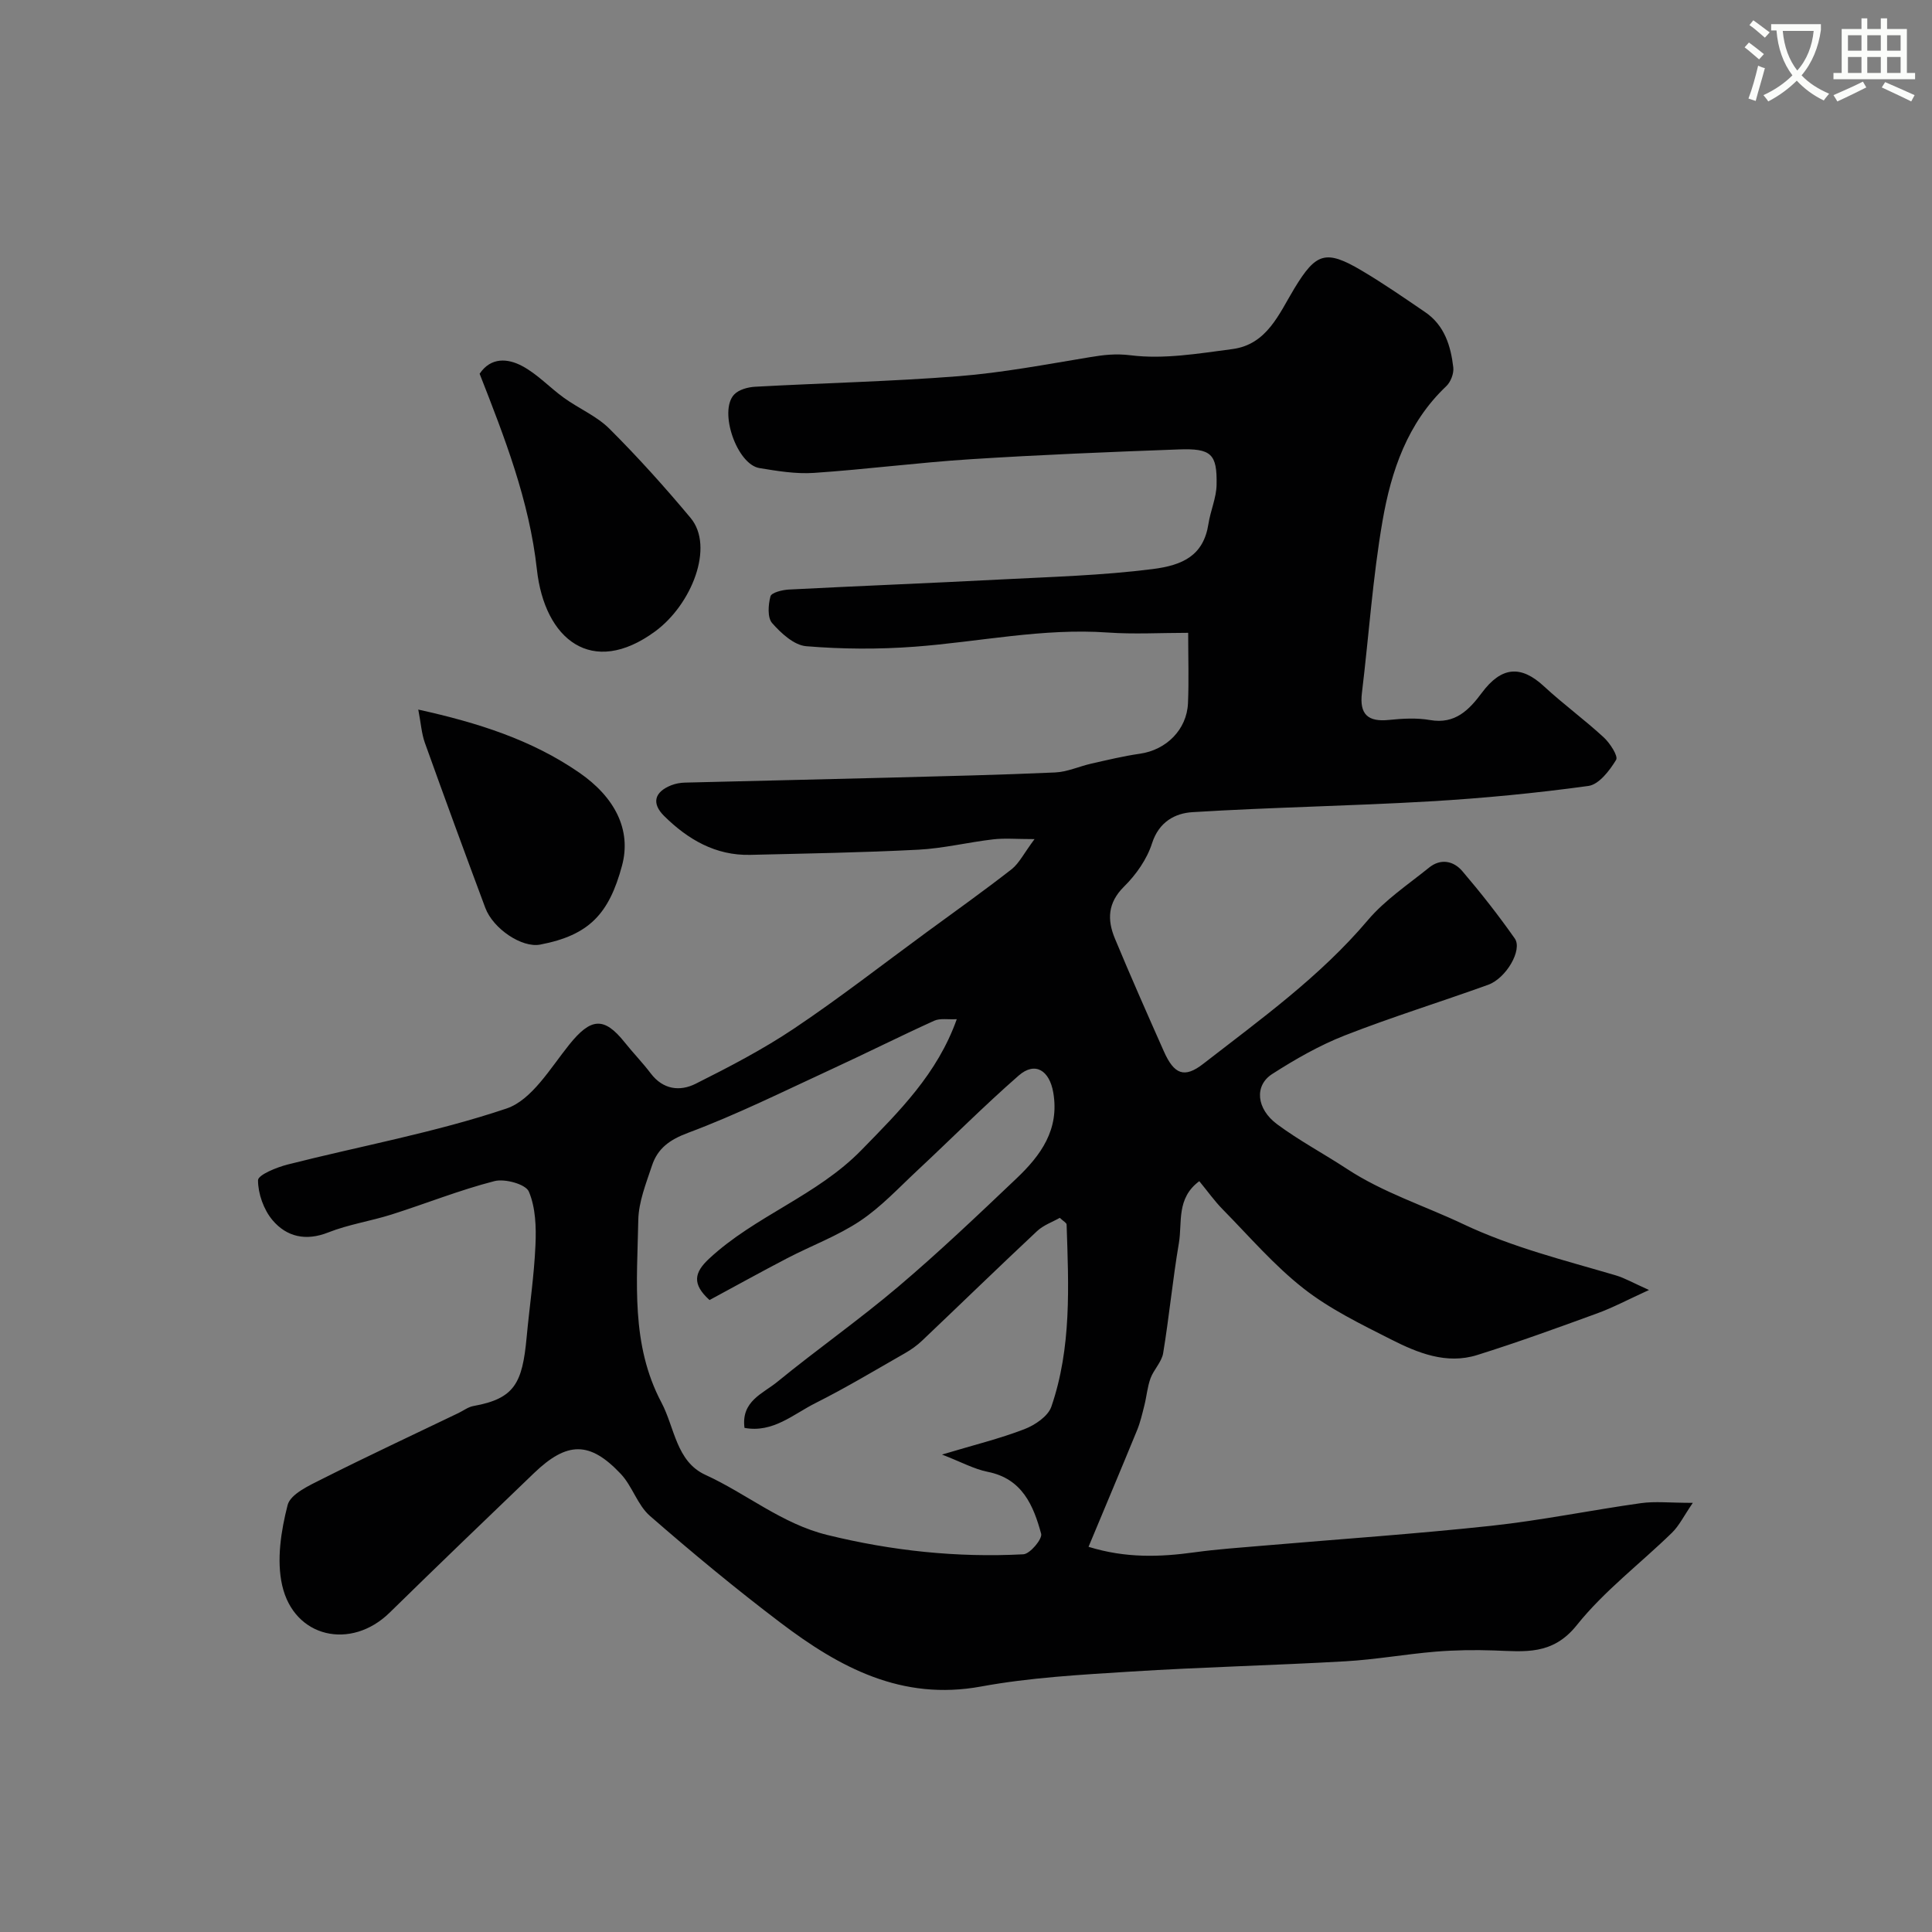 <svg enable-background="new 0 0 400 400" viewBox="0 0 400 400" xmlns="http://www.w3.org/2000/svg"><rect x="0" y="0" width="400" height="400" fill="#808080" stroke="none"/><path d="m362.1 8.8c1.1.8 2.1 1.6 3.1 2.4l-1 1.1c-1.3-1.1-2.3-2-3-2.5zm1.9 4.8c.5.2.9.4 1.4.5-.6 2.3-1.3 4.5-1.9 6.8l-1.5-.5c.8-2.1 1.4-4.3 2-6.8zm-1-9.4c1.3.9 2.4 1.8 3.4 2.5l-1 1.1c-1.4-1.2-2.4-2.1-3.2-2.6zm3.7 2.2v-1.4h10.3v1.2c-.5 3.6-1.8 6.8-4 9.4 1.5 1.6 3.4 2.8 5.7 3.8-.3.4-.7.8-1.1 1.4-2.3-1.1-4.1-2.5-5.6-4.1-1.6 1.6-3.6 3.1-5.9 4.3-.3-.5-.7-.9-1-1.3 2.4-1.1 4.4-2.5 6-4.1-1.9-2.5-3-5.6-3.3-9.3h-1.1zm8.8 0h-6.4c.3 3.3 1.3 6 3 8.2 2-2.2 3.1-5.1 3.4-8.2z" fill="#fbfcfa"/><path d="m385.3 3.8h1.3v2.2h2.8v-2.2h1.3v2.2h4.1v9.1h1.7v1.3h-16.9v-1.3h1.7v-9.1h4.1v-2.2zm.4 13.1.7 1.2c-1.8.9-3.8 1.9-6 2.9-.2-.4-.5-.8-.8-1.3 2.3-1 4.3-1.9 6.1-2.8zm-3.1-6.4h2.8v-3.2h-2.8zm0 4.6h2.8v-3.3h-2.8zm4-4.6h2.8v-3.2h-2.8zm0 4.6h2.8v-3.3h-2.8zm3.7 1.9c2.1.9 4.1 1.8 6.1 2.7l-.7 1.3c-2.2-1.1-4.2-2-6.1-2.9zm3.2-9.7h-2.8v3.2h2.8zm-2.8 7.8h2.8v-3.3h-2.8z" fill="#fbfcfa"/><g fill="#010102"><path d="m214.19 173.73c-3.76 0-6.19-.23-8.57.05-5.18.6-10.3 1.87-15.48 2.14-11.59.6-23.2.79-34.8 1.07-7.19.17-12.92-3.19-17.83-8.04-2.67-2.64-2.02-4.99 1.47-6.37.89-.35 1.9-.53 2.85-.55 14.1-.36 28.2-.66 42.3-1.03 11.44-.3 22.87-.56 34.3-1.07 2.54-.11 5.02-1.27 7.55-1.84 3.33-.75 6.66-1.56 10.03-2.04 5.44-.78 9.71-4.97 9.95-10.47.2-4.63.04-9.28.04-14.56-5.75 0-11.21.32-16.61-.06-13.49-.96-26.65 1.93-39.97 2.93-7.47.56-15.05.52-22.51-.1-2.51-.21-5.2-2.68-7.05-4.79-1-1.14-.81-3.79-.34-5.54.21-.77 2.44-1.33 3.78-1.4 14.58-.75 29.17-1.32 43.75-2.08 10.54-.55 21.13-.83 31.59-2.16 6.32-.8 10.55-2.84 11.56-9.38.42-2.71 1.63-5.36 1.68-8.05.13-6.43-1.09-7.59-7.87-7.34-14.37.53-28.75 1.11-43.1 2.03-10.82.69-21.59 2.1-32.41 2.83-3.72.25-7.55-.39-11.27-1-4.67-.77-8.48-11.79-5.23-15.23.96-1.02 2.85-1.53 4.35-1.61 14.03-.77 28.09-1.08 42.09-2.18 9.1-.72 18.13-2.44 27.15-3.93 2.88-.48 5.37-.79 8.52-.4 6.87.86 14.07-.37 21.06-1.29 7.17-.95 9.65-7.33 12.82-12.56 4.47-7.36 6.46-8.12 13.98-3.66 4.49 2.66 8.79 5.64 13.1 8.58 4 2.72 5.3 6.99 5.82 11.45.14 1.25-.54 3.02-1.47 3.89-8.03 7.6-11.39 17.55-13.18 27.87-2.04 11.77-2.83 23.75-4.27 35.63-.54 4.47 1.28 6.04 5.64 5.58 2.8-.29 5.73-.45 8.48.03 5.19.91 8.09-2.13 10.7-5.63 4.04-5.43 8.06-5.82 12.88-1.35 3.98 3.68 8.38 6.89 12.36 10.56 1.3 1.2 3.04 3.88 2.57 4.66-1.34 2.21-3.55 5.1-5.73 5.4-10.91 1.5-21.91 2.56-32.91 3.2-16.35.95-32.74 1.22-49.08 2.23-3.57.22-6.93 1.98-8.36 6.44-1.05 3.29-3.3 6.5-5.79 8.96-3.42 3.38-3.51 6.9-1.9 10.77 3.25 7.82 6.68 15.57 10.12 23.32 2.13 4.81 4.25 5.66 8.16 2.62 11.91-9.25 24.19-18.06 34.07-29.73 3.56-4.21 8.35-7.39 12.69-10.9 2.41-1.95 5.08-1.4 6.9.74 3.82 4.48 7.47 9.12 10.85 13.94 1.64 2.35-1.78 8.23-5.51 9.58-9.87 3.56-19.91 6.66-29.67 10.48-5.26 2.06-10.27 4.93-15.04 7.99-3.73 2.39-3.3 7.2 1.01 10.4 4.57 3.39 9.65 6.09 14.42 9.22 7.51 4.94 16.05 7.64 24.05 11.43 10.26 4.86 20.97 7.49 31.65 10.64 1.85.55 3.57 1.55 6.88 3.03-4.3 1.96-7.44 3.64-10.76 4.85-8.22 3-16.45 5.99-24.8 8.61-6.4 2.01-12.36-.44-17.92-3.26-6.21-3.15-12.62-6.26-18.05-10.52-6.11-4.79-11.26-10.81-16.74-16.38-1.69-1.72-3.1-3.72-4.84-5.83-4.8 3.55-3.5 8.57-4.22 12.79-1.29 7.57-2.01 15.24-3.26 22.81-.3 1.83-1.95 3.4-2.62 5.22-.65 1.78-.8 3.74-1.27 5.6-.43 1.71-.83 3.46-1.49 5.09-3.26 7.95-6.6 15.87-10.07 24.19 7.7 2.38 14.78 2.13 21.95 1.14 4.72-.65 9.48-.97 14.23-1.38 15.73-1.35 31.5-2.42 47.19-4.11 10.38-1.12 20.66-3.24 31.01-4.69 2.91-.41 5.92-.06 10.73-.06-1.89 2.76-2.83 4.73-4.29 6.16-6.57 6.41-14.06 12.06-19.74 19.17-5.02 6.28-10.8 5.45-17.12 5.23-4.04-.14-8.11-.08-12.14.25-6.21.52-12.37 1.63-18.58 1.99-14.86.85-29.75 1.2-44.6 2.14-10.32.65-20.73 1.22-30.87 3.08-16.45 3.03-29.34-3.95-41.54-13.2-9.28-7.03-18.26-14.47-27.04-22.12-2.58-2.25-3.64-6.16-6.04-8.7-6.42-6.81-11.11-6.74-17.97-.15-9.99 9.59-19.99 19.19-29.88 28.88-7.98 7.82-19.78 5.24-22.25-5.65-1.19-5.24-.24-11.29 1.13-16.63.59-2.29 4.5-4.06 7.22-5.43 9.31-4.69 18.76-9.1 28.16-13.62 1.03-.5 2.01-1.26 3.1-1.45 8.51-1.53 10.12-4.73 11-14.18.59-6.37 1.55-12.72 1.83-19.11.17-3.72.04-7.79-1.37-11.11-.65-1.53-4.97-2.72-7.13-2.16-7.21 1.85-14.17 4.65-21.29 6.91-4.33 1.37-8.9 2.05-13.1 3.71-4.66 1.85-8.63.91-11.55-2.54-1.82-2.16-3-5.47-3-8.26 0-1.11 3.85-2.68 6.14-3.26 15.12-3.84 30.57-6.63 45.3-11.59 5.24-1.76 9.08-8.35 12.98-13.21 4.46-5.55 7.19-5.9 11.51-.47 1.74 2.18 3.7 4.19 5.39 6.42 2.55 3.36 6.04 3.76 9.29 2.13 6.96-3.49 13.92-7.11 20.38-11.44 9.36-6.27 18.27-13.22 27.36-19.88 5.93-4.34 11.92-8.61 17.71-13.12 1.55-1.25 2.51-3.27 4.71-6.21zm-16.1 37.28c-1.8.1-3.44-.23-4.67.32-7.14 3.24-14.14 6.76-21.26 10.04-9.83 4.53-19.56 9.38-29.68 13.16-3.87 1.44-6.32 3.24-7.5 6.81-1.22 3.68-2.76 7.49-2.83 11.27-.24 12.78-1.58 25.74 4.79 37.76 2.76 5.21 3.05 12.22 9.12 14.99 8.53 3.9 15.8 10.13 25.23 12.44 13.39 3.29 26.88 4.72 40.58 4 1.38-.07 3.98-3.18 3.69-4.25-1.6-5.86-3.91-11.4-11.05-12.82-2.83-.56-5.47-2.03-9.48-3.58 6.59-1.98 11.93-3.28 17.02-5.24 2.2-.84 4.93-2.67 5.62-4.67 4.21-12.24 3.58-25.01 3.16-37.71-.01-.36-.68-.69-1.41-1.39-1.47.84-3.38 1.5-4.72 2.76-7.99 7.48-15.84 15.12-23.78 22.66-1.05 1-2.27 1.87-3.53 2.59-6.15 3.51-12.23 7.17-18.55 10.34-4.61 2.31-8.81 6.23-14.7 5.14-.74-5.55 3.84-7.11 6.79-9.53 8.23-6.73 16.96-12.85 25.06-19.72 8.44-7.16 16.47-14.8 24.5-22.43 4.99-4.75 8.89-10.07 7.58-17.74-.79-4.59-3.75-6.51-7.17-3.52-7.22 6.31-13.99 13.13-21 19.67-3.85 3.59-7.49 7.53-11.82 10.42-4.66 3.11-10.05 5.1-15.05 7.7-5.48 2.85-10.88 5.85-16.13 8.68-3.68-3.32-3.17-5.71-.08-8.57 9.52-8.86 22.26-12.99 31.52-22.47 7.84-8.04 15.71-15.76 19.75-27.11z"/><path d="m99.3 77.38c2.35-3.49 5.84-3.17 8.77-1.62 3.19 1.68 5.75 4.5 8.72 6.63 3.08 2.22 6.77 3.76 9.4 6.39 5.88 5.87 11.46 12.07 16.79 18.45 4.98 5.98.21 17.96-7.35 23.5-13.09 9.6-22.88 1.63-24.47-12.81-1.58-14.31-6.7-27.37-11.86-40.54z"/><path d="m86.6 146.91c12.47 2.75 23.51 6.29 33.32 13.05 7.38 5.09 10.86 11.86 8.86 19.27-2.68 9.96-6.78 14.4-16.95 16.34-3.76.72-9.72-3.26-11.35-7.6-4.25-11.38-8.43-22.78-12.53-34.22-.68-1.93-.81-4.06-1.35-6.84z"/></g></svg>